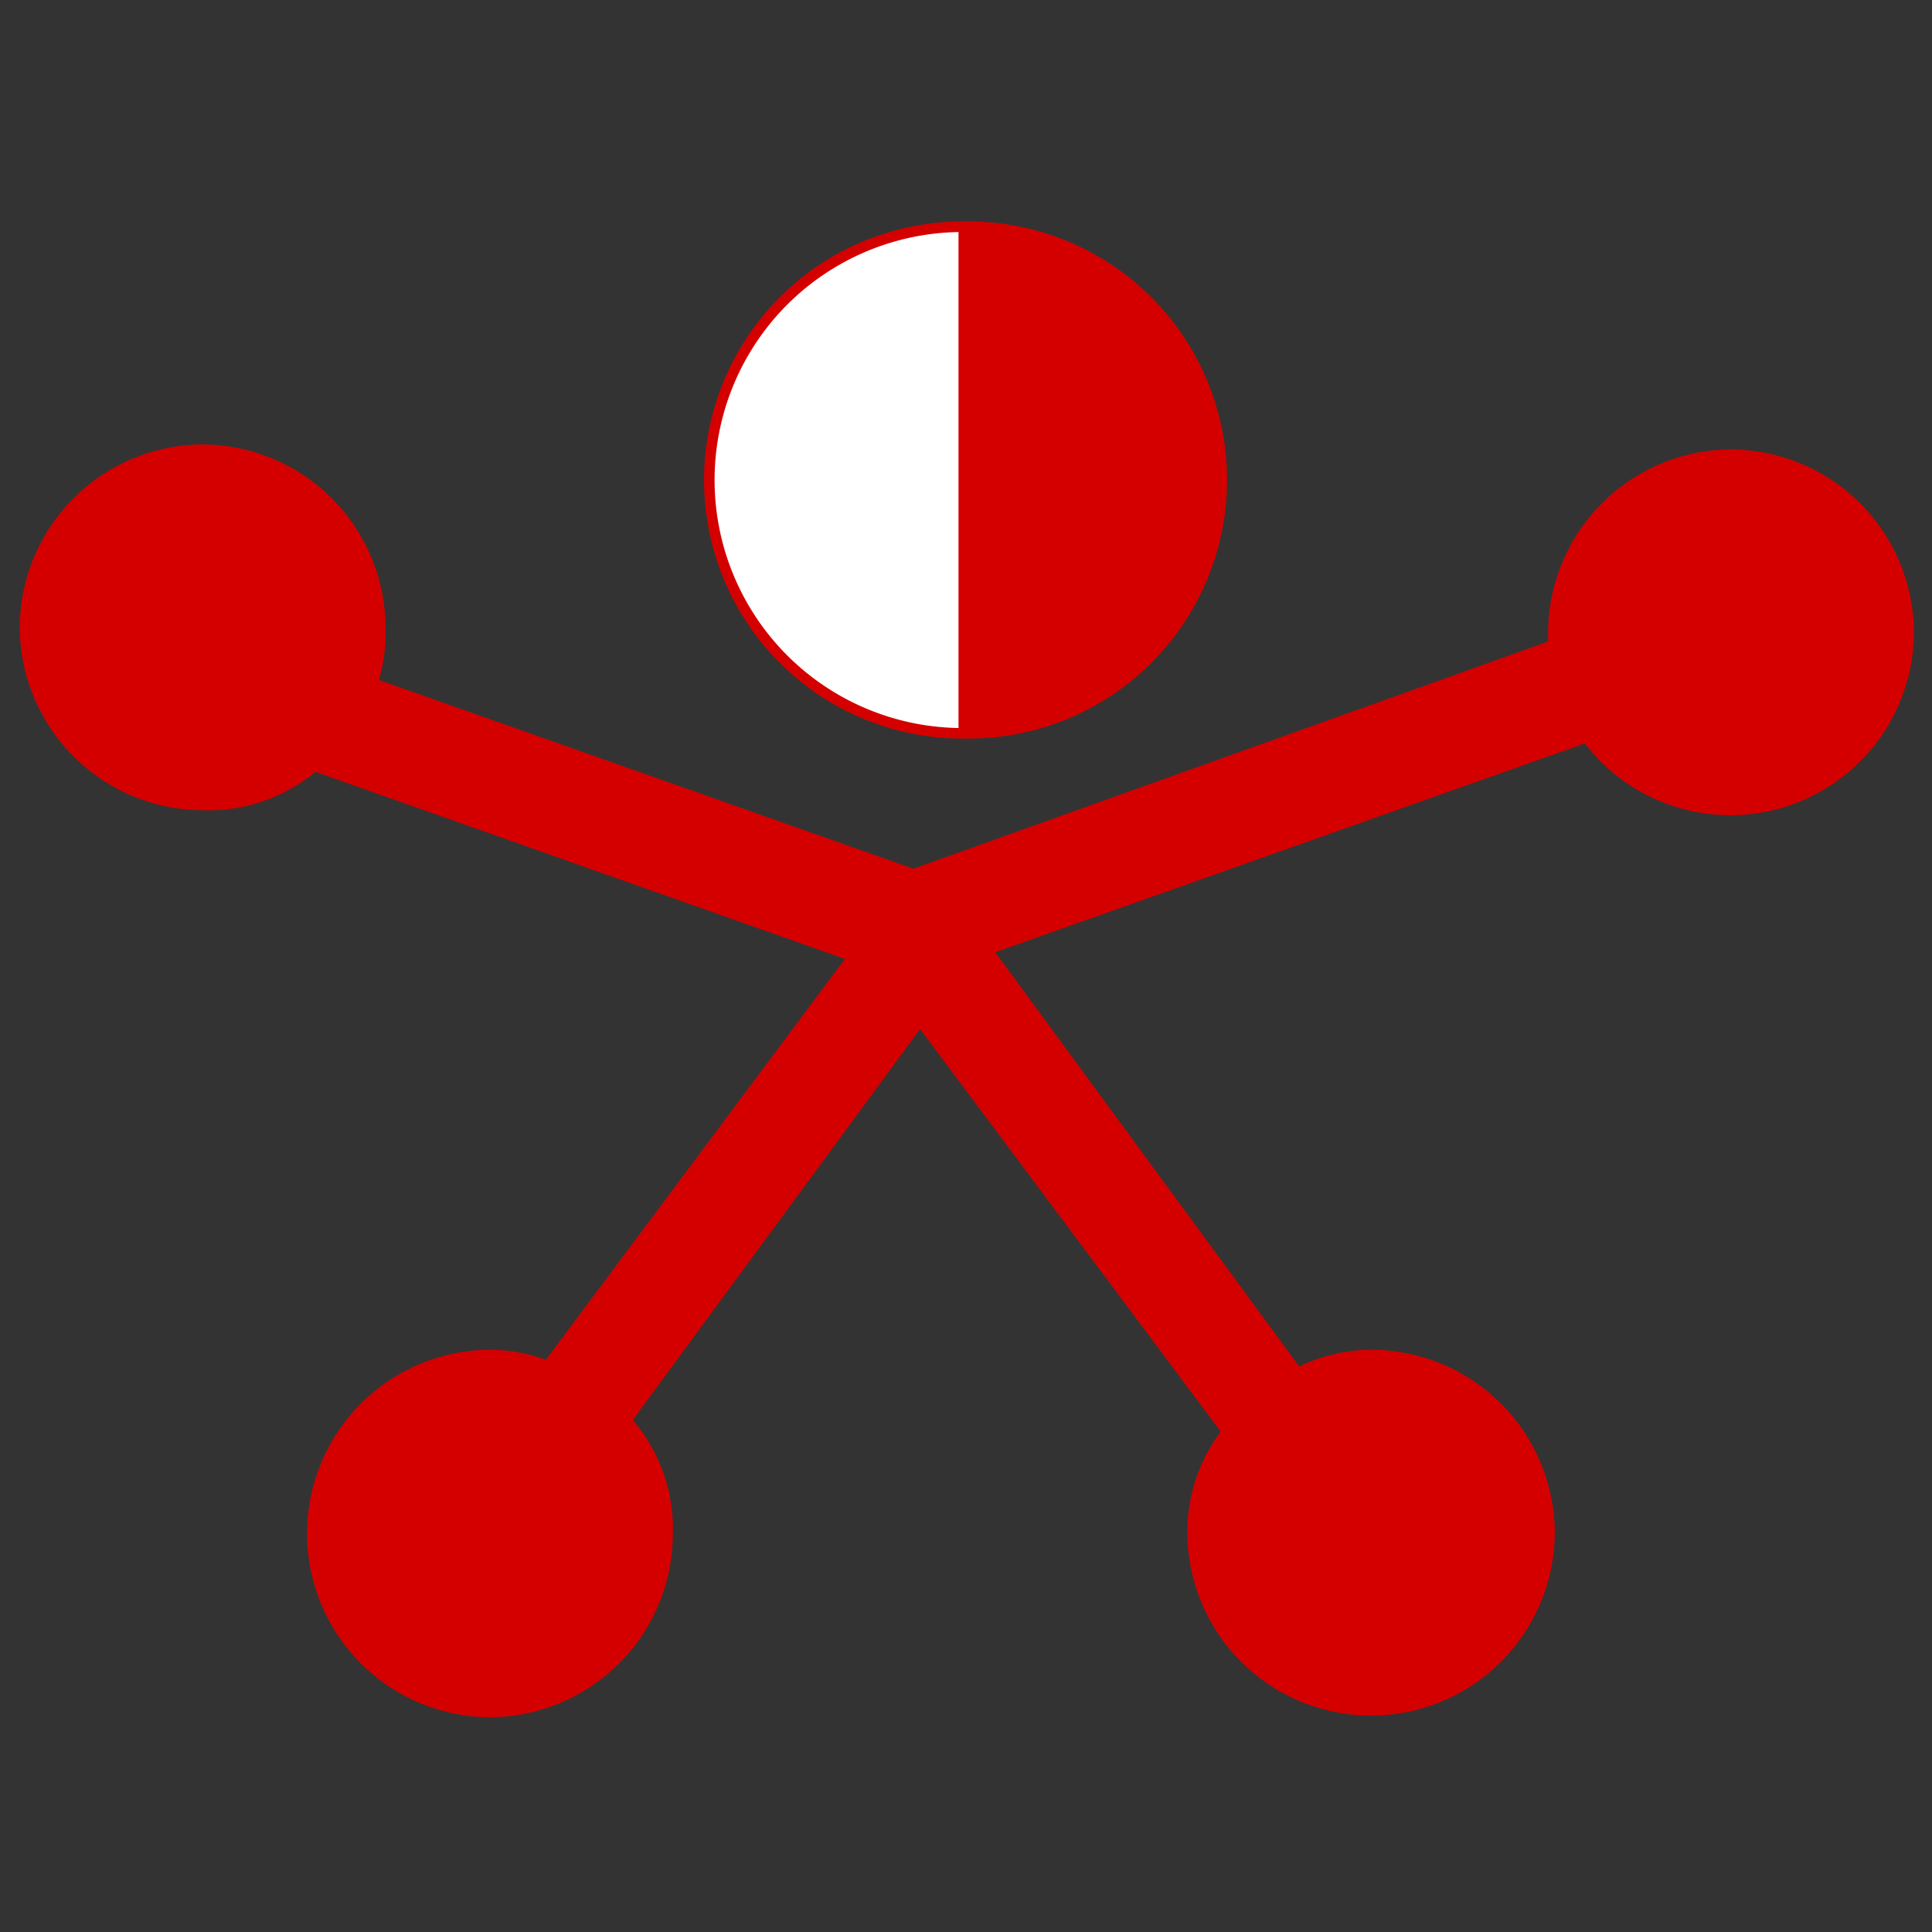 <svg xmlns="http://www.w3.org/2000/svg" xml:space="preserve" width="48" height="48" viewBox="0 0 12.7 12.7"><rect x="0" y="0" width="12.7" height="12.7" fill="#333333" stroke="none"/><path d="M1.7 2.26a1.1 1.1 0 0 0-1.09 1.1 1.1 1.1 0 0 0 1.1 1.09 1 1 0 0 0 .67-.23l3.17 1.12-1.79 2.4a1 1 0 0 0-.34-.06 1.1 1.1 0 0 0-1.09 1.1 1.1 1.1 0 0 0 1.1 1.1 1.1 1.1 0 0 0 1.09-1.1 1 1 0 0 0-.24-.68L6 5.76l1.8 2.41a1 1 0 0 0-.2.6 1.1 1.1 0 0 0 1.1 1.1 1.1 1.1 0 0 0 1.1-1.1 1.1 1.1 0 0 0-1.1-1.09 1 1 0 0 0-.43.1L6.45 5.3l3.53-1.25a1.1 1.1 0 0 0 .87.43 1.1 1.1 0 0 0 1.1-1.09 1.1 1.1 0 0 0-1.1-1.1 1.1 1.1 0 0 0-1.09 1.1v.05L5.96 4.8l-3.2-1.13a1 1 0 0 0 .04-.31 1.1 1.1 0 0 0-1.1-1.1" style="fill:#d40000;stroke-width:.045;stroke-linecap:round;stroke-linejoin:round" transform="translate(-.54 .44)scale(1.098)"/><g style="stroke:#d40000"><path d="M-70.93 352.52a2.14 2.14 0 0 1 2.14 2.14 2.14 2.14 0 0 1-2.14 2.14h-.01v-4.28z" style="fill:#d40000;stroke:#d40000;stroke-width:.089;stroke-linecap:round;stroke-linejoin:round" transform="translate(61.55 -272.77)scale(.778)"/><path d="M-70.97 352.52a2.14 2.14 0 0 0-2.15 2.14 2.14 2.14 0 0 0 2.15 2.14h0z" style="fill:#fff;stroke:#d40000;stroke-width:.089;stroke-linecap:round;stroke-linejoin:round" transform="translate(61.55 -272.77)scale(.778)"/></g><circle cx="6.35" cy="6.35" r="6.11" style="fill:none;stroke:none;stroke-width:.471;stroke-linecap:round;stroke-linejoin:round"/></svg>